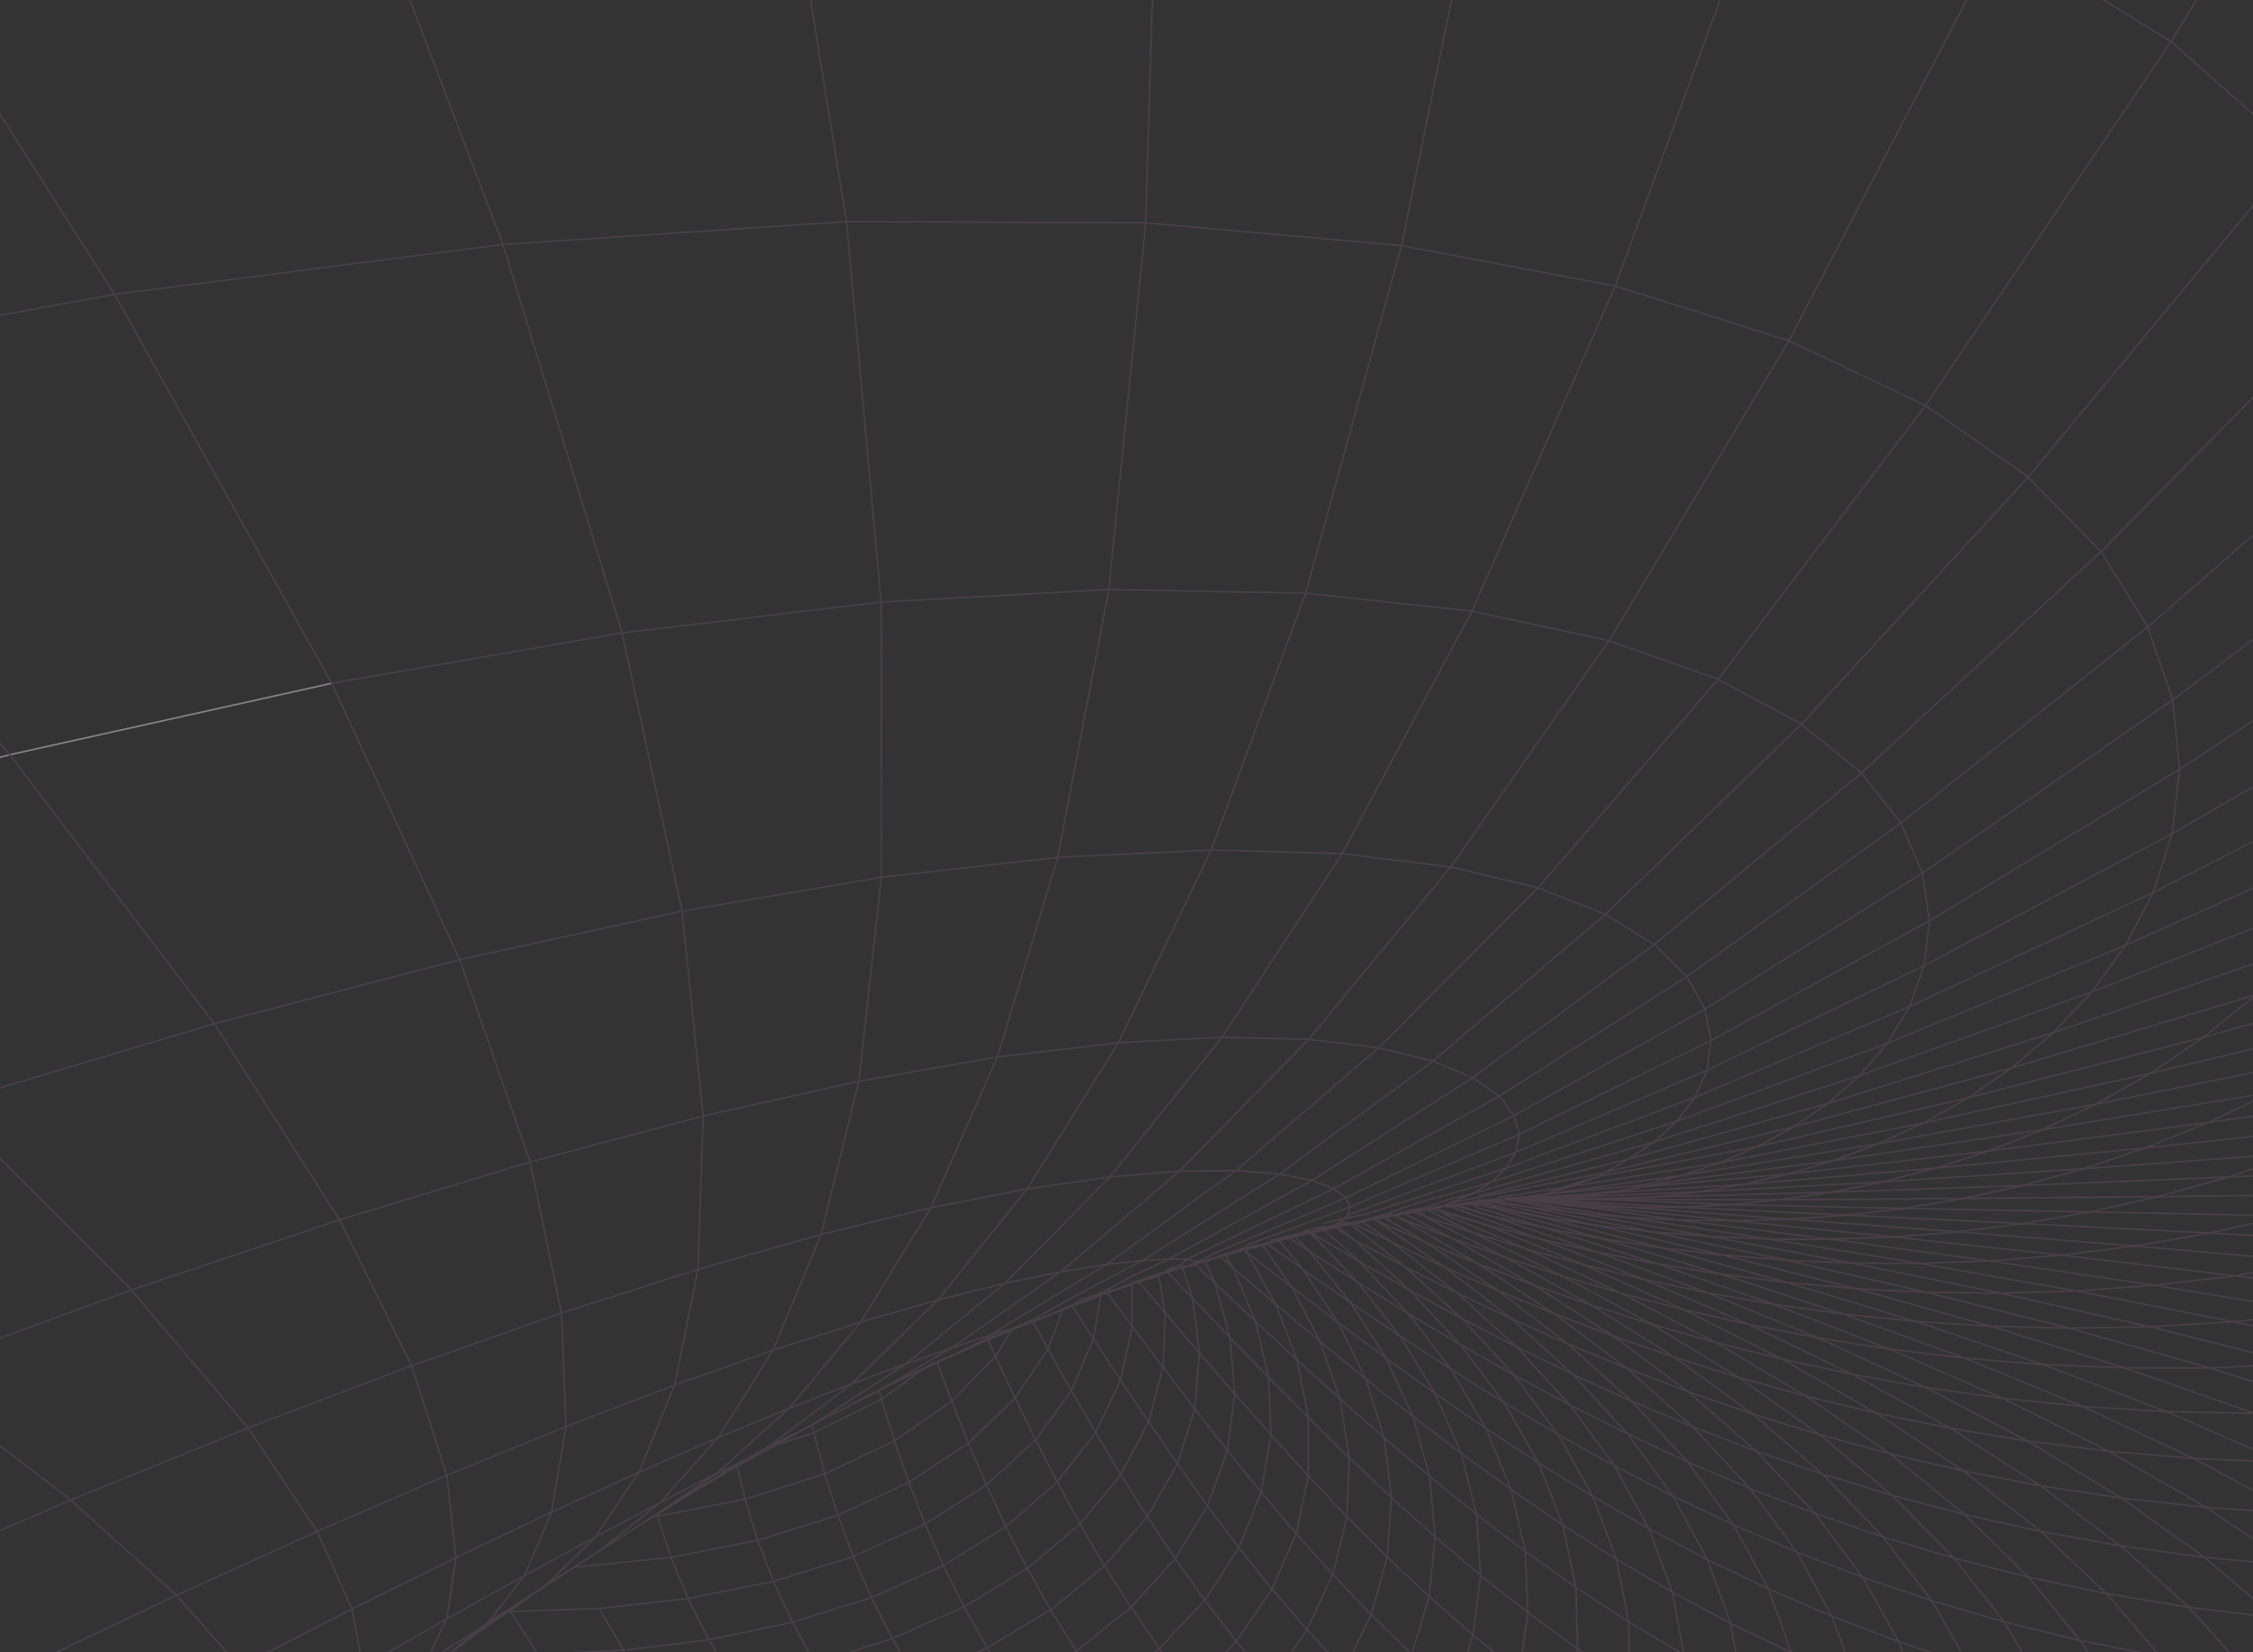<svg width="1440" height="1056" viewBox="0 0 1440 1056" fill="none" xmlns="http://www.w3.org/2000/svg">
<rect x="0" y="0" width="1440" height="1056" fill="#333333" stroke="none"/>
<g clip-path="url(#clip0_831_11)">
<g opacity="0.4">
<g style="mix-blend-mode:overlay">
<path d="M212.051 436.69L6.263 482.343L-219.866 542.209L-232 532.475" stroke="#fff" stroke-linecap="round" stroke-linejoin="round"/>
</g>
<g style="mix-blend-mode:overlay">
<path d="M1731.86 76.376L1557.51 239.902L1372.71 400.63L1214.93 526.058L1078.06 624.202L958.216 700.558L941.22 688.765L915.893 678.091L881.173 669.676L836.453 664.239L756.807 745.453L753.791 748.531L709.43 752.169L656.489 759.804L599.581 830.704L588.108 841.877L545.648 883.194L544.436 884.353L517.346 904.881L492.211 923.93L491.564 924.41L470.781 935.783L451.017 948.136L441.363 953.773L419.768 967.665L416.972 969.424L416.27 969.884L413.997 971.383" stroke="#6B5069" stroke-linecap="round" stroke-linejoin="round"/>
</g>
<g style="mix-blend-mode:overlay">
<path d="M1677.43 0L1523.16 169.603L1342.85 352.578L1189.7 494.017L1057.35 603.634L941.22 688.765L838.533 754.407L817.874 750.37L789.847 748.111L753.791 748.531L688.331 804.039L683.758 807.937L679.943 811.155L678.043 812.774L652.398 830.684L608.96 861.046L608.381 861.446L597.735 867.463L572.849 882.494L561.707 888.451L553.181 892.728L544.45 897.665" stroke="#6B5069" stroke-linecap="round" stroke-linejoin="round"/>
</g>
<g style="mix-blend-mode:overlay">
<path d="M1731.86 179.317L1574.48 307.124L1388.7 447.284L1228.75 557.96L1089.73 644.87L967.705 712.931L860.266 765.501L852.333 759.724L838.533 754.407L779.656 786.789L747.056 804.719L741.134 807.457L724.525 815.173L723.368 815.712L706.551 824.807L703.577 827.805L685.383 834.881L681.224 836.38" stroke="#6B5069" stroke-linecap="round" stroke-linejoin="round"/>
</g>
<g style="mix-blend-mode:overlay">
<path d="M1731.86 326.593L1569.8 427.615L1388.3 532.815L1229.82 617.166L1096.57 681.309L1091.08 683.948L973.572 734.379L968.889 736.398L895.386 764.002L864.797 775.475L861.492 776.715" stroke="#6B5069" stroke-linecap="round" stroke-linejoin="round"/>
</g>
<g style="mix-blend-mode:overlay">
<path d="M-46.389 0L73.225 188.152L212.051 436.69L397.635 404.468L563.153 384.799L708.7 376.764L834.47 379.143L940.793 390.596L1028.37 409.445L1143.4 217.735L1257.02 0" stroke="#6B5069" stroke-linecap="round" stroke-linejoin="round"/>
</g>
<g style="mix-blend-mode:overlay">
<path d="M1731.86 260.471L1577.66 369.848L1393.04 491.698L1233.22 588.483L1093.53 665.079L970.996 724.964L894.064 758.005L862.938 771.378L832.611 782.571L818.756 787.688L806.264 792.306L796.761 795.804" stroke="#6B5069" stroke-linecap="round" stroke-linejoin="round"/>
</g>
<g style="mix-blend-mode:overlay">
<path d="M212.052 436.69L293.832 613.288L338.799 742.634L358.88 839.139L361.744 911.737L352.558 966.366L335.053 1007.08L322.217 1023.67L317.108 1030.29L311.984 1036.91L289.425 1054.96L287.538 1056.51L287.414 1056.69L285.5 1058.09L267.183 1071.95L260.613 1075.78L253.507 1081.82L252.942 1082.42L251.854 1083.54" stroke="#6B5069" stroke-linecap="round" stroke-linejoin="round"/>
</g>
<g style="mix-blend-mode:overlay">
<path d="M1099.33 0L1032.37 182.815L940.793 390.596L857.801 545.587L781.088 662.9L711.964 749.011L709.43 752.169L644.176 818.151L642.179 820.17L580.933 870.101L579.969 870.881L579.101 871.58L560.123 883.953L524.81 906.96L519.99 910.078L518.406 910.978L495.778 923.55L484.305 929.907L471.084 937.043L462.173 942.22L419.919 967.805L419.823 967.845L417.165 969.404L416.27 969.884L413.997 971.383" stroke="#6B5069" stroke-linecap="round" stroke-linejoin="round"/>
</g>
<g style="mix-blend-mode:overlay">
<path d="M217.023 779.593L83.995 824.407L-60.588 877.477L-216.878 939.301L-232 932.206" stroke="#6B5069" stroke-linecap="round" stroke-linejoin="round"/>
</g>
<g style="mix-blend-mode:overlay">
<path d="M262.032 0L321.46 156.27L397.635 404.468L435.923 582.286L449.42 713.231L446.101 811.255L431.213 885.153L361.744 911.737L285.569 942.879L202.645 978.739L112.752 1019.56L45.239 958.69L-60.588 877.477L-194.525 786.509L-221.781 768L-232 761.703" stroke="#6B5069" stroke-linecap="round" stroke-linejoin="round"/>
</g>
<g style="mix-blend-mode:overlay">
<path d="M1731.86 646.749L1611.17 669.596L1460.25 696.541L1451.77 698.06L1313.04 720.787L1305.38 722.026L1179.64 740.635L1171.41 741.855L1072.72 754.507L1050.93 758.345L1037.64 760.724L1027.08 761.763L1003.82 764.542L981.133 766.68L972.553 766.501L971.726 766.481L971.547 766.501L968.958 766.72" stroke="#6B5069" stroke-linecap="round" stroke-linejoin="round"/>
</g>
<g style="mix-blend-mode:overlay">
<path d="M1731.86 538.831L1615.89 579.208L1450.2 633.057L1442.15 635.675L1408.4 662.92L1374.41 685.987L1339.59 705.715L1305.38 722.026L1270.77 735.678L1237.16 746.572L1203.32 755.367L1170.66 761.923L1137.82 766.78L1106.19 769.859L1004.06 765.841L982.455 764.402L962.788 765.881L959.744 766.66L956.287 767.62L955.048 767.9" stroke="#6B5069" stroke-linecap="round" stroke-linejoin="round"/>
</g>
<g style="mix-blend-mode:overlay">
<path d="M158.601 912.597L45.239 958.69L-77.266 1011.5L-208.972 1071.47L-232 1082.5" stroke="#6B5069" stroke-linecap="round" stroke-linejoin="round"/>
</g>
<g style="mix-blend-mode:overlay">
<path d="M1731.86 715.99L1615.73 725.364L1469.38 736.898L1331.79 746.912L1203.32 755.367L1096.12 761.164L1086.35 761.683L1010.45 764.862L984.81 765.941" stroke="#6B5069" stroke-linecap="round" stroke-linejoin="round"/>
</g>
<g style="mix-blend-mode:overlay">
<path d="M958.216 700.558L852.333 759.724L823.907 773.416L785.936 791.686L779.077 794.984L758.598 804.838L755.182 807.797L746.078 812.694L740.487 814.613L728.463 818.73L727.761 818.99L723.684 820.429L723.423 820.789L712.322 824.427L706.551 824.807L703.852 826.126L697.062 829.924" stroke="#6B5069" stroke-linecap="round" stroke-linejoin="round"/>
</g>
<g style="mix-blend-mode:overlay">
<path d="M927.751 0L895.771 156.97L834.47 379.143L774.174 543.209" stroke="#6B5069" stroke-linecap="round" stroke-linejoin="round"/>
</g>
<g style="mix-blend-mode:overlay">
<path d="M518.048 0L541.048 141.599L563.153 384.799L563.332 560.698L548.967 691.004L524.796 788.928L494.056 862.925L459.06 918.753L422.233 959.81L421.668 960.449L418.032 962.388L402.098 970.863L396.74 973.702L380.42 982.377L367.694 994.85L360.849 1001.53L359.94 1002.41L349.266 1012.86L325.674 1029.05L325.192 1029.93L325.096 1030.01L308.886 1040.92L289.618 1054.98L289.508 1055.06L287.648 1056.51L287.414 1056.69L285.5 1058.09" stroke="#6B5069" stroke-linecap="round" stroke-linejoin="round"/>
</g>
<g style="mix-blend-mode:overlay">
<path d="M1542 0L1467.87 97.704L1296.33 304.885L1286.18 315.939L1151.4 462.815L1026.04 584.385L915.893 678.091L817.874 750.37L770.896 779.933L731.81 804.539L730.171 805.558L720.682 810.595L702.971 819.99L682.684 830.724L681.307 831.463L659.271 843.956L651.338 847.334L646.724 849.953L641.628 852.171L631.078 855.39L598.149 871.141L588.343 875.818L564.53 887.211L561.61 888.73L544.45 897.665" stroke="#6B5069" stroke-linecap="round" stroke-linejoin="round"/>
</g>
<g style="mix-blend-mode:overlay">
<path d="M736.507 0L732.292 142.458L708.7 376.764L676.073 547.906L637.441 675.573L594.953 771.877L550.179 844.876L505.474 898.725L504.427 899.984L468.412 932.445L459.226 940.721L458.716 941.18L421.668 960.449L418.28 963.148L409.507 970.144L407.731 971.563L383.284 991.052L370.104 999.647L369.966 999.727L367.281 1001.39L366.62 1001.73L349.266 1012.86L342.848 1017.42L325.963 1029.39L325.674 1029.05L323.595 1029.89L323.113 1029.97L322.548 1030.09L321.873 1030.53L311.984 1036.91" stroke="#6B5069" stroke-linecap="round" stroke-linejoin="round"/>
</g>
<g style="mix-blend-mode:overlay">
<path d="M774.174 543.208L676.073 547.906L563.332 560.698L435.923 582.286L293.832 613.288L136.992 654.245L-34.82 705.615L-221.781 768L-232 771.738" stroke="#6B5069" stroke-linecap="round" stroke-linejoin="round"/>
</g>
<g style="mix-blend-mode:overlay">
<path d="M1731.86 761.483L1648.15 761.903L1511.68 763.182L1379.5 764.742L1254.7 765.981L1137.82 766.78L1031.42 766.62L986.973 766.94L976.616 766.54" stroke="#6B5069" stroke-linecap="round" stroke-linejoin="round"/>
</g>
<g style="mix-blend-mode:overlay">
<path d="M1731.86 861.526L1650.28 847.134L1540.07 830.284L1428.21 815.372L1317.65 802.18L1210.1 790.567L1108.39 780.173L1024.5 771.857L1013.42 770.758L983.158 768.08L968.958 766.78L968.393 766.76" stroke="#6B5069" stroke-linecap="round" stroke-linejoin="round"/>
</g>
<g style="mix-blend-mode:overlay">
<path d="M1731.86 506.13L1655.57 536.512L1482.96 600.976L1474.15 604.274L1319.78 657.443L1312.46 659.962L1186.25 699.579L1168.14 705.256L1056.87 736.378L1046.74 739.216L1040.49 740.955L946.013 764.122" stroke="#6B5069" stroke-linecap="round" stroke-linejoin="round"/>
</g>
<g style="mix-blend-mode:overlay">
<path d="M217.023 779.593L263.092 872.84L285.569 942.879L291.436 995.489" stroke="#6B5069" stroke-linecap="round" stroke-linejoin="round"/>
</g>
<g style="mix-blend-mode:overlay">
<path d="M1731.86 622.163L1659.72 638.794L1501.18 673.114L1493.1 674.873L1347.76 704.076L1339.59 705.715L1208.2 729.582L1200.67 730.941L1095.17 747.971L1083.59 749.83L1075.07 751.209L987.331 763.242L975.858 765.581L975.128 766.421L974.453 766.481L972.732 766.58" stroke="#6B5069" stroke-linecap="round" stroke-linejoin="round"/>
</g>
<g style="mix-blend-mode:overlay">
<path d="M1731.86 809.116L1659.66 803.319L1535.19 795.044L1412.42 788.028L1293.09 782.012L1180.19 776.575L1074.47 771.518L1008.98 768.02L995.635 767.3L983.929 765.601L972.635 765.741" stroke="#6B5069" stroke-linecap="round" stroke-linejoin="round"/>
</g>
<g style="mix-blend-mode:overlay">
<path d="M291.436 995.489L224.984 1028.37L153.105 1065.17L112.752 1019.56L15.78 1065.61L-77.266 1011.5L-216.878 939.301L-232 945.698" stroke="#6B5069" stroke-linecap="round" stroke-linejoin="round"/>
</g>
<g style="mix-blend-mode:overlay">
<path d="M158.601 912.597L202.645 978.739L224.984 1028.37L231.829 1065.25" stroke="#6B5069" stroke-linecap="round" stroke-linejoin="round"/>
</g>
<g style="mix-blend-mode:overlay">
<path d="M1731.86 693.322L1669.47 700.738L1515.96 718.188L1370.99 733.699L1245.1 745.812L1237.16 746.572L1114.12 757.006L1028.32 762.283L972.814 766.001L972.084 766.061" stroke="#6B5069" stroke-linecap="round" stroke-linejoin="round"/>
</g>
<g style="mix-blend-mode:overlay">
<path d="M1344.59 0L1387.56 26.625L1467.87 97.704L1523.16 169.603L1557.51 239.902L1574.48 307.124L1577.66 369.848L1569.8 427.615L1553.72 479.805L1384.45 566.215L1376.13 570.473L1227.11 640.173L1220.48 643.271L1099.08 694.622L1083.32 701.278L986.628 737.597L962.761 746.572L916.637 761.703L901.583 766.64L874.204 775.635L861.037 778.414L846.108 781.692" stroke="#6B5069" stroke-linecap="round" stroke-linejoin="round"/>
</g>
<g style="mix-blend-mode:overlay">
<path d="M665.565 842.537L662.824 843.616L659.326 844.076L651.338 847.334L647.357 848.913L642.578 851.352" stroke="#6B5069" stroke-linecap="round" stroke-linejoin="round"/>
</g>
<g style="mix-blend-mode:overlay">
<path d="M1731.86 890.909L1688.31 880.115L1622.64 890.629L1526.99 866.623L1468.64 871.76L1374.16 847.954L1322.46 848.833L1238.37 827.645L1231.46 825.906L1161.36 809.876L1141.86 805.418L1076.55 791.666L1063.59 788.928L1055.37 787.189L1019.56 782.991L968.793 771.697L954.056 768.1L953.134 767.86L951.784 768.1L948.396 768.479" stroke="#6B5069" stroke-linecap="round" stroke-linejoin="round"/>
</g>
<g style="mix-blend-mode:overlay">
<path d="M1731.86 871.061L1688.31 880.115L1587.6 858.508L1526.99 866.623L1427.75 844.736L1326.96 825.047L1227.34 807.477L1138.76 793.185L1130.69 791.886L1062.34 781.452L1039.58 777.974L984.604 769.859L968.311 767.18L965.653 767.06" stroke="#6B5069" stroke-linecap="round" stroke-linejoin="round"/>
</g>
<g style="mix-blend-mode:overlay">
<path d="M1731.86 469.991L1692.85 487.68L1513.15 564.197L1504.43 567.914L1358.32 625.541L1336.86 634.017L1195.1 685.007L1188.59 687.346L1072.82 724.784L1057.06 729.882L965.281 755.967L941.303 762.783L927.42 768.679" stroke="#6B5069" stroke-linecap="round" stroke-linejoin="round"/>
</g>
<g style="mix-blend-mode:overlay">
<path d="M863.516 782.531L897.741 809.456L899.903 811.395L934.444 842.777L967.732 878.776L995.897 916.814L1018 956.332L1033.11 996.489L1041 1036.61L1041.62 1075.76L1035.47 1113.34L1023.15 1148.7L1005.63 1181.4L983.915 1211.07L959.07 1237.57L932.144 1260.82L904.104 1280.97L865.128 1262.58L828.851 1242.93L795.301 1222.1L764.423 1200.23L728.147 1218.66L697.999 1196.13L670.523 1172.75L629.564 1188.14L602.611 1164.11L578.33 1139.47L532.716 1151.24L487.721 1159.64L444.338 1165.11L403.31 1168.17L365.16 1169.31L330.137 1168.97L291.877 1139.81L256.137 1109.78L238.646 1093.53" stroke="#6B5069" stroke-linecap="round" stroke-linejoin="round"/>
</g>
<g style="mix-blend-mode:overlay">
<path d="M837.899 788.128L867.675 819.43L894.89 853.97L917.325 890.609L933.921 928.827L943.713 967.805L946.302 1006.8L941.523 1044.98L929.748 1081.56L911.582 1115.86L887.935 1147.36L859.908 1175.69L828.631 1200.61L795.301 1222.1L761.008 1240.25L726.728 1255.26L693.275 1267.43L655.786 1246.01L621.341 1255.54L583.949 1232.87L549.16 1209.27L511.41 1215.78L476.538 1190.84L444.338 1165.11L414.892 1138.77L388.298 1111.92L364.623 1084.74L343.936 1057.37L290.899 1056.73L287.717 1056.51" stroke="#6B5069" stroke-linecap="round" stroke-linejoin="round"/>
</g>
<g style="mix-blend-mode:overlay">
<path d="M916.416 772.977L949.511 782.711L984.273 791.826L990.581 794.285L1050.75 817.691L1056.23 820.05L1117.88 846.535L1161.84 855.03L1166.85 857.328L1230.73 886.732L1279.84 893.668L1347.84 927.528L1402.09 932.105L1406.59 934.544L1466.89 967.145L1526.43 968.545L1586.34 1003.72L1651.56 1001.11L1705.48 1035.47L1731.86 1032.73" stroke="#6B5069" stroke-linecap="round" stroke-linejoin="round"/>
</g>
<g style="mix-blend-mode:overlay">
<path d="M838.216 788.048L868.46 805.998L899.958 839.419L927.462 875.238L949.828 913.016L965.818 951.994L974.853 991.511L1007.2 1014.48L1041 1036.61L1076.34 1057.65L1113.47 1077.56L1152.52 1096.15L1193.7 1113.36L1237.12 1128.95L1283.01 1142.88L1331.46 1154.98L1382.71 1165.11L1436.85 1173.09L1494.06 1178.8L1554.49 1182.02L1618.34 1182.56L1685.77 1180.22L1731.86 1176.71" stroke="#6B5069" stroke-linecap="round" stroke-linejoin="round"/>
</g>
<g style="mix-blend-mode:overlay">
<path d="M897.851 775.775L928.247 791.526L962.278 803.679L966.617 806.098L1017.11 834.082L1055.77 846.375L1096.53 858.008L1100.5 860.367L1154.32 892.308L1199.44 903.222L1203.08 905.641L1254.96 940.101L1304.28 949.616L1355.37 987.974L1408.96 995.309L1454.19 1033.97L1512.27 1038.38L1550.91 1076.14L1613.87 1077L1645.78 1112.92L1713.95 1109.66L1731.86 1133.27" stroke="#6B5069" stroke-linecap="round" stroke-linejoin="round"/>
</g>
<g style="mix-blend-mode:overlay">
<path d="M-232 245.199L-203.863 238.723L6.263 482.343L136.992 654.245L217.023 779.593L338.799 742.634L449.42 713.231L548.967 691.004L637.441 675.573L714.815 666.378L774.174 543.209L857.801 545.587L927.228 554.102L1028.37 409.445L1098.12 434.151L1151.4 462.815L1189.7 494.017L1214.93 526.058L1228.75 557.96L1233.22 588.483L1229.82 617.166L1220.48 643.271L1206.17 666.798L1188.59 687.346L1168.14 705.256L1146.32 720.247L1122.95 732.92L1021.89 751.849L1003.53 758.285L983.764 764.382L981.505 766.041L980.086 765.941L975.514 765.501L968.187 766.121L965.405 766.58H963.849L959.827 767.02L956.494 766.421L950.93 766.88H946.702L937.13 768.899L932.489 770.498L928.839 771.378L927.599 770.498L925.534 770.618L922.214 770.578L914.378 772.117L911.968 773.117L909.447 773.557L907.574 773.397L902.341 773.996L897.383 775.535L892.163 776.875L891.929 776.935L891.13 776.655L884.671 777.954L878.721 779.493H878.666L878.473 779.413L877.702 778.933L870.43 780.632L868.13 781.532L865.417 782.132L863.516 782.531L854.853 783.931L851.631 784.75L846.755 786.169L846.411 785.989L837.734 787.948L835.723 786.809L822.777 790.347L817.42 792.506L809.28 794.824L806.705 795.544L794.874 798.622L793.8 799.202L783.333 802.22L779.793 803.08L770.18 806.178L768.169 806.598L765.181 806.498L763.046 807.217L756.256 810.096L755.334 808.297L745.349 811.915L740.611 815.293L735.295 817.032L731.851 817.951L728.216 819.53L723.423 820.29L712.322 824.427L707.998 826.726L703.797 826.526L693.234 829.684L687.972 832.143L685.039 834.362L680.783 836.66L679.378 836.62L669.256 840.818L665.565 842.537L662.824 843.616L660.193 844.796L646.765 849.873L639.728 852.891L631.547 856.389L620.666 861.066L599.002 870.821L596.62 871.34L589.802 874.759L572.849 882.494L561.707 888.451V888.99L544.45 897.665L532.495 903.742L520.114 910.018L519.067 910.558L518.861 910.658L491.123 924.75L489.222 925.809L470.822 935.983L458.716 941.18L431.722 959.41L419.713 967.525L417.082 969.424L416.559 969.824L413.997 971.383L383.284 991.052L370.063 999.527L369.925 999.607L367.281 1001.39L366.95 1001.69L348.702 1013.4L325.234 1028.37L323.113 1029.97L316.571 1034.55L310.938 1038.26L287.91 1052.58L282.387 1056.17L281.699 1056.61L271.438 1063.29L257.569 1072.41L244.444 1081.02L235.809 1086.68L227.587 1092.09L219.599 1106.67L215.646 1110.96L206.116 1118.18L194.037 1127.33L192.178 1129.43L185.636 1135.53L183.997 1136.87L177.207 1141.25L169.357 1147.02L163.738 1151.92L157.485 1156.98L150.571 1160.37L145.104 1164.55L139.705 1168.65L135.229 1172.07L129.389 1176.55L124.28 1180.44L119.129 1184.38L113.592 1188.62L103.58 1196.27L90.881 1205.99L82.59 1212.38L72.371 1220.26L61.326 1228.78L43.725 1242.35L29.704 1253.26L14.169 1265.33L-6.366 1281.31L-29.132 1299.24L-59.321 1323.02L-61.428 1324.72L-115.223 1367.68L-173.949 1415.41L-232 1463.42" stroke="#6B5069" stroke-linecap="round" stroke-linejoin="round"/>
</g>
<g style="mix-blend-mode:overlay">
<path d="M588.012 876.417L563.359 894.347L520.183 915.615L495.778 923.55" stroke="#6B5069" stroke-linecap="round" stroke-linejoin="round"/>
</g>
<g style="mix-blend-mode:overlay">
<path d="M865.417 782.132L890.496 794.504L923.261 809.836L957.72 824.967L960.598 827.166L1002.05 858.868L1039.84 874.519L1079.07 889.47L1120.19 903.702L1163.03 916.954L1207.99 929.167L1255.71 967.945L1296.54 1008L1329.62 1048.48L1354.83 1088.64L1372.34 1127.71L1382.71 1165.11L1386.68 1200.29L1385.16 1232.91L1379.12 1262.74L1369.47 1289.7L1357.11 1313.81L1342.76 1335.15L1327.08 1353.92L1310.57 1370.33L1293.64 1384.65L1276.57 1397.16L1259.53 1408.09L1242.66 1417.71L1226.01 1426.28L1209.59 1433.98L1193.41 1440.97L1177.43 1447.45L1161.63 1453.51L1146 1459.22L1130.5 1464.66L1115.08 1469.9L1099.76 1474.95L1084.5 1479.85L1069.3 1484.63L1054.14 1489.27L1039.03 1493.78L1023.97 1498.18L1008.94 1502.46L993.941 1506.66L978.971 1510.71L964.028 1514.69L949.126 1518.55L934.238 1522.33L919.377 1525.99L904.544 1529.54L889.725 1533L874.934 1536.36L860.156 1539.64L845.405 1542.8L830.669 1545.87L769.01 1530.46L754.314 1533.04L739.633 1535.52L678.704 1517.73L664.022 1519.71L649.341 1521.59L589.004 1501.4L574.281 1502.78L559.572 1504.08L544.835 1505.3L530.099 1506.42L470.065 1482.87L455.246 1483.49L440.413 1484.01L425.552 1484.45L410.692 1484.79L395.79 1485.07L380.874 1485.25L365.931 1485.33L307.467 1457.82L305.608 1456.94L290.513 1456.5L275.391 1455.99L260.241 1455.37L245.05 1454.67L229.832 1453.87L214.572 1452.99L199.271 1452.01L183.942 1450.95L168.558 1449.81L153.133 1448.57L137.666 1447.23L122.159 1445.81L106.596 1444.29L90.992 1442.69L75.319 1440.99L59.618 1439.21L43.848 1437.34L28.038 1435.36L12.158 1433.3L-3.777 1431.12L-19.767 1428.88L-35.825 1426.52L-51.939 1424.06L-68.122 1421.52L-84.373 1418.87L-95.859 1411.29" stroke="#6B5069" stroke-linecap="round" stroke-linejoin="round"/>
</g>
<g style="mix-blend-mode:overlay">
<path d="M1731.86 583.625L1709.39 602.595L1659.72 638.794L1611.17 669.596L1562.87 696.021L1515.96 718.188L1469.38 736.898L1424.28 752.209L1379.5 764.742L1336.12 774.536L1293.09 782.012L1251.38 787.269L1210.1 790.567L1170.1 792.026L1130.69 791.886L1092.62 790.207L1055.37 787.189L998.404 775.795L980.224 772.157L974.329 770.998L955.392 767.64L953.602 767.44L950.792 767.7L946.743 768.339L944.25 768.14L939.967 768.619L935.904 769.279L930.712 769.939" stroke="#6B5069" stroke-linecap="round" stroke-linejoin="round"/>
</g>
<g style="mix-blend-mode:overlay">
<path d="M807.187 795.984L825.587 822.608L843.822 857.488L856.423 894.047L862.359 931.626L860.927 969.324L851.851 1006.3L835.338 1041.64L811.911 1074.62L782.534 1104.55L748.296 1130.99" stroke="#6B5069" stroke-linecap="round" stroke-linejoin="round"/>
</g>
<g style="mix-blend-mode:overlay">
<path d="M1731.86 728.842L1707.26 739.616L1648.15 761.903L1591.05 780.213L1535.19 795.044L1481.13 806.638L1428.21 815.373L1376.99 821.409L1326.96 825.047L1278.56 826.466L1231.46 825.907L1186.09 823.588L1120.43 806.997L1108.34 803.939L1100.99 802.08L1040.63 787.928L1028.19 785.01L1019.56 782.991L984.838 777.694L947.638 768.559" stroke="#6B5069" stroke-linecap="round" stroke-linejoin="round"/>
</g>
<g style="mix-blend-mode:overlay">
<path d="M810.286 795.184L832.652 811.195L863.241 832.563L894.89 853.97L927.462 875.238L961.177 896.266L995.897 916.814L1031.93 936.843L1069.18 956.072L1108 974.521L1148.36 991.891L1190.58 1008.16L1234.7 1023.07L1281.03 1036.61L1305.32 1077.2L1322 1116.9L1331.46 1154.98L1334.51 1190.96L1331.99 1224.38L1324.87 1255.02L1314.11 1282.74L1300.57 1307.55L1285.1 1329.5L1268.34 1348.79L1250.85 1365.6L1233.03 1380.19L1215.2 1392.84L1197.54 1403.84L1180.17 1413.39L1163.15 1421.8L1146.49 1429.26L1130.14 1435.98L1114.09 1442.11L1098.28 1447.77L1082.68 1453.07L1067.24 1458.06L1051.91 1462.86L1036.68 1467.46L1021.54 1471.9L1006.45 1476.19L991.407 1480.37L976.409 1484.43L961.452 1488.37L946.523 1492.2L931.607 1495.94L916.733 1499.58L901.886 1503.1L887.04 1506.54L872.234 1509.85L857.443 1513.09L842.665 1516.23L827.914 1519.27L813.164 1522.21L798.428 1525.05L783.719 1527.8L769.01 1530.46L708.08 1513.51L693.385 1515.67L678.704 1517.73L618.408 1498.38L603.699 1499.94L589.004 1501.4L529.176 1479.57L514.426 1480.51L499.648 1481.39L484.856 1482.17L470.065 1482.87L410.43 1457.58L395.528 1457.76L380.613 1457.84H365.656L350.685 1457.74L335.687 1457.56L320.661 1457.3L305.608 1456.94L246.662 1427.22L245.532 1426.64L230.3 1425.72L215.04 1424.72L199.739 1423.64L184.396 1422.46L169.013 1421.19L153.574 1419.83L138.107 1418.37L122.586 1416.81L107.023 1415.17L91.419 1413.43L75.746 1411.61L60.031 1409.67L44.262 1407.65L28.437 1405.53L12.544 1403.32L-3.391 1401.02L-19.395 1398.6L-35.453 1396.1L-51.581 1393.5L-67.763 1390.78L-74.65 1386.19" stroke="#6B5069" stroke-linecap="round" stroke-linejoin="round"/>
</g>
<g style="mix-blend-mode:overlay">
<path d="M1731.86 738.596L1707.26 739.616L1562.85 746.112L1424.28 752.209L1292.61 757.686L1170.66 761.923L1058.3 764.941L983.323 767.36L969.564 766.8L968.972 766.84" stroke="#6B5069" stroke-linecap="round" stroke-linejoin="round"/>
</g>
<g style="mix-blend-mode:overlay">
<path d="M1403.82 0L1387.56 26.625L1268.69 202.824L1230.69 259.151L1098.12 434.151L983.061 567.415L881.172 669.676L789.847 748.111L712.487 804.319L709.32 806.637L707.254 808.117L679.089 825.187L651.765 841.737L632.414 853.451L631.161 855.549L620.666 861.066L600.022 869.741L598.823 870.341" stroke="#6B5069" stroke-linecap="round" stroke-linejoin="round"/>
</g>
<g style="mix-blend-mode:overlay">
<path d="M1731.86 596.478L1709.39 602.595L1542.99 645.53L1534.07 647.829L1382.09 684.168L1374.41 685.987L1237.09 716.029L1229.27 717.748L1118.66 739.276L1099.44 743.034L1075.07 751.209L1051.33 757.246L983.584 763.662L963.38 766.401L960.736 766.84L959.001 766.461" stroke="#6B5069" stroke-linecap="round" stroke-linejoin="round"/>
</g>
<g style="mix-blend-mode:overlay">
<path d="M707.998 826.726L723.712 847.794L743.379 873.879L763.625 900.344L784.476 926.929L806.057 953.593L828.465 980.078L851.851 1006.3L876.421 1032.05L902.299 1057.19L929.748 1081.56L958.904 1105.03L989.989 1127.45L1023.15 1148.7L1058.56 1168.69L1096.35 1187.24L1136.65 1204.29L1179.55 1219.7L1225.17 1233.39L1273.58 1245.19L1324.87 1255.02L1379.12 1262.74L1436.42 1268.23L1496.87 1271.33L1560.58 1271.95L1627.64 1269.85L1698.2 1264.93L1731.86 1261.32" stroke="#6B5069" stroke-linecap="round" stroke-linejoin="round"/>
</g>
<g style="mix-blend-mode:overlay">
<path d="M932.571 770.538L953.313 777.214L987.868 784.85L995.415 787.269L1059.61 807.817L1100.1 814.353L1106.63 816.472L1178 839.779L1224.34 844.536L1230.46 846.595L1305.85 872.08L1358.07 874.239L1363.97 876.318L1440.57 903.262L1498.85 901.903L1580.04 931.606L1644.8 925.749L1722.77 955.272L1731.86 953.853" stroke="#6B5069" stroke-linecap="round" stroke-linejoin="round"/>
</g>
<g style="mix-blend-mode:overlay">
<path d="M1731.86 923.031L1712.42 916.534L1644.8 925.749L1559.49 897.785L1498.85 901.903L1412.25 874.219L1358.07 874.239L1272.42 847.614L1224.34 844.536L1148.79 821.649L1142.16 819.65L1080.91 802.72L1069.21 799.482L1061.78 797.443L1006.49 783.251L984.838 777.694L951.729 771.498L943.038 769.159" stroke="#6B5069" stroke-linecap="round" stroke-linejoin="round"/>
</g>
<g style="mix-blend-mode:overlay">
<path d="M685.48 835.041L698.88 855.689L716.22 882.054L734.096 908.739L752.579 935.544L771.792 962.428L791.886 989.133L812.999 1015.62L835.338 1041.64L859.068 1067.15L884.423 1091.93L911.582 1115.86L940.725 1138.85L972.029 1160.71L1005.63 1181.4L1041.68 1200.73L1080.27 1218.64L1121.49 1234.99L1165.42 1249.7" stroke="#6B5069" stroke-linecap="round" stroke-linejoin="round"/>
</g>
<g style="mix-blend-mode:overlay">
<path d="M679.089 837.4L679.048 837.54L669.82 862.226L648.817 893.468L618.986 922.251L580.878 947.477L535.511 968.385L484.292 984.416L428.816 995.349L370.71 1001.31L367.432 1001.39" stroke="#6B5069" stroke-linecap="round" stroke-linejoin="round"/>
</g>
<g style="mix-blend-mode:overlay">
<path d="M703.48 828.405L698.88 855.689L684.763 888.77L661.901 920.252L630.486 948.996L591.249 974.061L545.386 994.75L494.345 1010.66L439.724 1021.65L383.188 1027.95" stroke="#6B5069" stroke-linecap="round" stroke-linejoin="round"/>
</g>
<g style="mix-blend-mode:overlay">
<path d="M599.181 871.3L608.299 895.527L618.986 922.251L630.486 948.996L642.95 975.741L656.571 1002.39L671.501 1028.85L687.972 1055.06L706.124 1080.88L726.177 1106.25L748.296 1130.99" stroke="#6B5069" stroke-linecap="round" stroke-linejoin="round"/>
</g>
<g style="mix-blend-mode:overlay">
<path d="M746.863 813.534L762.165 829.724L786.142 854.83L810.836 880.335L836.219 905.96L836.192 943.239L828.465 980.078L812.999 1015.62L790.219 1048.92L760.911 1079.3L726.177 1106.25L687.311 1129.39L645.663 1148.64L602.611 1164.11L559.379 1176.05L517.07 1184.8L487.721 1159.63L461.154 1133.91L437.41 1107.74L416.504 1081.28L398.434 1054.64L383.188 1027.95L326.266 1029.97L325.192 1029.93" stroke="#6B5069" stroke-linecap="round" stroke-linejoin="round"/>
</g>
<g style="mix-blend-mode:overlay">
<path d="M723.436 821.389L723.712 847.794L716.22 882.054L700.244 915.555L675.687 947.097L642.95 975.74L602.955 1000.57L556.955 1021.03L506.479 1036.83" stroke="#6B5069" stroke-linecap="round" stroke-linejoin="round"/>
</g>
<g style="mix-blend-mode:overlay">
<path d="M1731.86 827.506L1715.37 832.143L1650.28 847.134L1587.6 858.508L1482.95 838.939L1376.99 821.409L1271.77 805.858L1170.1 792.026L1082.39 780.892L1073.38 779.753L1012.13 771.358L982.772 768.1L968.311 767.18L965.653 767.06" stroke="#6B5069" stroke-linecap="round" stroke-linejoin="round"/>
</g>
<g style="mix-blend-mode:overlay">
<path d="M740.666 815.612L744.674 839.039L766.572 864.704L789.117 890.769L812.283 916.974L836.192 943.239L860.927 969.324L886.613 995.109L913.428 1020.37L941.523 1044.98L971.107 1068.79L1002.36 1091.59L1035.47 1113.34L1070.57 1133.85L1107.88 1153.02L1147.52 1170.69L1189.63 1186.8L1234.34 1201.19L1281.74 1213.76L1331.99 1224.38L1385.16 1232.91L1441.38 1239.21L1500.77 1243.15L1563.45 1244.55L1629.54 1243.27L1699.2 1239.09L1731.86 1235.85" stroke="#6B5069" stroke-linecap="round" stroke-linejoin="round"/>
</g>
<g style="mix-blend-mode:overlay">
<path d="M1731.86 834.402L1715.37 832.143L1598.83 818.531L1481.13 806.637L1364.3 796.343L1251.38 787.269L1143.7 779.193L1043.91 771.738L1013.42 770.758L983.323 767.36L981.367 766.121H980.183L979.411 766.141L979.26 766.161L978.103 766.241L975.555 766.401" stroke="#6B5069" stroke-linecap="round" stroke-linejoin="round"/>
</g>
<g style="mix-blend-mode:overlay">
<path d="M660.193 844.796L669.82 862.226L684.763 888.77L700.244 915.555L716.371 942.44L733.256 969.364L751.078 996.149L770.001 1022.73L790.219 1048.92L811.911 1074.62L835.31 1099.67L860.596 1123.96L887.935 1147.36L917.518 1169.77L949.47 1191.04L983.915 1211.07L1020.95 1229.75L1060.64 1246.96L1103.03 1262.66" stroke="#6B5069" stroke-linecap="round" stroke-linejoin="round"/>
</g>
<g style="mix-blend-mode:overlay">
<path d="M471.139 937.243L476.193 958.171L484.292 984.416L494.346 1010.66L506.479 1036.83" stroke="#6B5069" stroke-linecap="round" stroke-linejoin="round"/>
</g>
<g style="mix-blend-mode:overlay">
<path d="M646.311 850.612L636.326 866.863L608.299 895.526L571.637 920.892L527.165 941.98L476.193 958.171L420.236 969.104L417.275 969.404" stroke="#6B5069" stroke-linecap="round" stroke-linejoin="round"/>
</g>
<g style="mix-blend-mode:overlay">
<path d="M756.05 810.555L762.165 829.724L766.572 864.704L763.625 900.344L752.579 935.544L733.256 969.364L705.987 1000.73L671.501 1028.85L631.01 1053.1L585.822 1073.1" stroke="#6B5069" stroke-linecap="round" stroke-linejoin="round"/>
</g>
<g style="mix-blend-mode:overlay">
<path d="M824.499 791.486L836.591 799.482L867.675 819.43L899.958 839.419L933.219 859.207L967.732 878.776L1003.32 897.865L1040.31 916.434L1078.6 934.244L1118.53 951.294L1160.04 967.285L1203.5 982.217L1248.88 995.809L1296.54 1008L1346.47 1018.54L1399 1027.27L1434.54 1066.69L1461.97 1105.53L1481.61 1143.08L1494.06 1178.8L1500.13 1212.24L1500.77 1243.15L1496.87 1271.33L1489.35 1296.8L1479.01 1319.56L1466.57 1339.79L1452.62 1357.68L1437.63 1373.45L1421.98 1387.38L1405.92 1399.74L1389.67 1410.75L1373.34 1420.65L1357.02 1429.66L1340.77 1437.96L1324.62 1445.67L1308.56 1452.95L1292.61 1459.86L1276.73 1466.48L1260.96 1472.88L1245.25 1479.07L1229.62 1485.11L1214.05 1490.97L1198.54 1496.7L1183.09 1502.3L1167.68 1507.76L1152.34 1513.11L1137.04 1518.33L1121.78 1523.43L1106.56 1528.4L1091.38 1533.28L1076.26 1538.04L1061.16 1542.68L1046.1 1547.21L1031.09 1551.63L1016.1 1555.95L1001.14 1560.17L986.215 1564.28L971.327 1568.28L956.466 1572.18L893.127 1559.77L878.349 1563.16L863.599 1566.46L801.237 1551.75L786.542 1554.53L771.847 1557.25L710.27 1540.2L695.602 1542.4L680.935 1544.51L666.281 1546.55L651.613 1548.49L590.601 1528.26L575.906 1529.72L561.197 1531.08L546.488 1532.36L531.765 1533.56L517.042 1534.68L502.292 1535.7L487.542 1536.64L426.571 1511.87L411.711 1512.31L396.837 1512.67L381.935 1512.93L367.005 1513.13L352.048 1513.23L337.078 1513.25L322.08 1513.19L307.054 1513.05L291.987 1512.81L276.892 1512.49L261.77 1512.09L246.62 1511.61L231.429 1511.03L216.197 1510.37L200.937 1509.63L185.622 1508.81L170.28 1507.9L154.896 1506.92L139.457 1505.82L123.99 1504.66L108.455 1503.4L92.892 1502.06L77.274 1500.64L61.601 1499.12L45.873 1497.5L30.104 1495.82L14.265 1494.04L-1.614 1492.16L-17.563 1490.21L-33.566 1488.15L-49.639 1486.01L-114.535 1445.91L-115.251 1445.45L-116.353 1444.79L-122.674 1443.71" stroke="#6B5069" stroke-linecap="round" stroke-linejoin="round"/>
</g>
<g style="mix-blend-mode:overlay">
<path d="M958.216 700.558L967.705 712.931L970.996 724.964L968.889 736.398L962.761 746.572L953.12 755.507L941.303 762.783L926.443 766.44L910.756 771.857L909.585 773.616" stroke="#6B5069" stroke-linecap="round" stroke-linejoin="round"/>
</g>
<g style="mix-blend-mode:overlay">
<path d="M1731.86 1002.07L1720.09 995.269L1651.56 1001.11L1588.83 967.225L1526.43 968.545L1463.57 936.903L1458.78 934.484L1402.09 932.105L1336.1 901.223L1331.1 898.885L1279.84 893.668L1212.98 864.524L1207.72 862.246L1161.84 855.03L1096.77 828.445L1091.16 826.166L1027.5 802.64L1021.11 800.261L960.832 779.773L953.313 777.214L929.831 770.458L925.919 770.758" stroke="#6B5069" stroke-linecap="round" stroke-linejoin="round"/>
</g>
<g style="mix-blend-mode:overlay">
<path d="M-232 545.887L-219.866 542.209L-34.82 705.615L83.995 824.407L158.601 912.597L263.092 872.84L358.88 839.139L446.101 811.255L524.796 788.928L594.953 771.877L656.489 759.804L658.665 756.326L714.815 666.378L781.088 662.9L836.453 664.239L927.228 554.102L983.061 567.415L1026.04 584.385L1057.35 603.634L1078.06 624.202L1089.73 644.87L1093.53 665.079L1091.08 683.948L1083.32 701.278L1071.82 716.529L1057.06 729.882L1040.49 740.955L1021.89 751.849L1003.18 757.286L983.64 764.742L976.216 766.52L974.646 766.341L972.553 766.501L972.043 766.341L968.862 766.58L968.256 766.82L967.595 766.381L965.543 766.221L964.165 766.541L959.827 767.02L956.466 766.92L951.247 767.6L947.239 768.459L943.038 769.159H942.102L941.289 769.139L937.405 769.719L931.869 770.298L927.544 769.679L923.867 769.999L920.713 771.757L915.493 772.697L912.725 772.377L908.704 773.217L904.035 774.496L903.016 774.596L897.176 775.435L890.772 776.895L884.547 777.554L877.867 779.013L869.851 780.233L860.472 782.232L854.881 783.971L851.41 784.61L848.959 785.09L846.259 785.829L839.263 787.788L838.065 787.948L837.927 787.968L837.707 787.908L829.801 789.407L827.212 789.747L823.314 790.687L817.42 792.506L812.503 794.105L810.065 795.024L806.939 795.884L795.935 798.902L795.425 799.062L793.593 798.282L783.058 801.74L778.802 803.179L770.098 805.998L768.555 806.737L766.861 807.237L763.955 808.077L755.816 809.816L746.395 813.014L740.39 813.993L727.417 818.571L723.423 820.789L707.584 826.166L703.646 827.406L697.062 829.924L684.942 834.202L679.984 836.48L679.131 837.3L675.357 838.759L665.565 842.537L660.042 844.516L647.192 849.133L632.414 853.451L630.486 854.09L608.381 861.446L596.964 865.404L579.101 871.58L544.436 884.353L504.427 899.984L459.06 918.753L408.433 940.821L380.42 982.377L365.628 990.432L339.86 1004.46L335.053 1007.08L295.623 1029.05L291.794 1031.19L285.528 1034.67L271.438 1063.29L260.613 1075.78L254.057 1081.88L253.314 1082.42L251.854 1083.54L238.646 1093.53L225.824 1103.25L221.747 1106.35L219.599 1106.67L215.646 1110.96L206.474 1118.46L194.533 1127.59L191.572 1129.33L184.727 1134.87L177.483 1141.95L176.174 1143.26L170.486 1147.82L166.313 1151.32" stroke="#6B5069" stroke-linecap="round" stroke-linejoin="round"/>
</g>
<g style="mix-blend-mode:overlay">
<path d="M770.222 806.278L776.543 820.09L786.143 854.83L789.117 890.769L784.476 926.929L771.792 962.428L751.078 996.149L722.831 1027.29L687.972 1055.06L647.702 1078.96L603.437 1098.71L556.652 1114.3L537.522 1088.74L520.83 1062.89L506.479 1036.83L453.111 1047.96L398.434 1054.64L343.937 1057.37L326.266 1029.97L325.964 1029.39" stroke="#6B5069" stroke-linecap="round" stroke-linejoin="round"/>
</g>
<g style="mix-blend-mode:overlay">
<path d="M827.997 790.567L836.591 799.482L863.241 832.563L885.841 867.982L902.988 905.201L913.703 943.559L917.256 982.217L913.428 1020.37L902.299 1057.19L884.423 1091.93L860.596 1123.96L831.853 1152.84" stroke="#6B5069" stroke-linecap="round" stroke-linejoin="round"/>
</g>
<g style="mix-blend-mode:overlay">
<path d="M1731.86 780.952L1722.26 784.37L1659.66 803.319L1598.83 818.531L1540.07 830.284L1482.95 838.939L1427.75 844.736L1374.16 847.954L1278.56 826.466L1191.3 808.776L1183.84 807.277L1113.44 794.105L1092.62 790.207L1030.16 779.213L1016.02 776.735L1006.31 775.016L974.329 770.998L957.444 767.7" stroke="#6B5069" stroke-linecap="round" stroke-linejoin="round"/>
</g>
<g style="mix-blend-mode:overlay">
<path d="M1731.86 784.79L1722.26 784.37L1591.05 780.213L1461.27 777.094L1336.12 774.536L1216.83 772.297L1106.19 769.859L1074.47 771.518L1043.91 771.738L988.363 767.44" stroke="#6B5069" stroke-linecap="round" stroke-linejoin="round"/>
</g>
<g style="mix-blend-mode:overlay">
<path d="M780.193 803.399L788.057 810.255L815.492 833.702L843.822 857.488L872.978 881.375L902.988 905.201L933.921 928.827L965.818 951.994L998.858 974.641L1033.11 996.489L1068.81 1017.52L1106.04 1037.45L1145.05 1056.25L1185.96 1073.7L1228.98 1089.76L1274.25 1104.17L1322 1116.9L1372.34 1127.71L1425.49 1136.51L1481.61 1143.08L1540.86 1147.24L1603.43 1148.78L1669.52 1147.48L1685.77 1180.22L1695.36 1210.83L1699.2 1239.09L1698.2 1264.93L1693.24 1288.36L1685.1 1309.49L1674.48 1328.48L1661.96 1345.53L1648.04 1360.9L1633.08 1374.79L1617.42 1387.46L1601.28 1399.12L1584.83 1409.91L1568.23 1420.05L1551.52 1429.62L1534.8 1438.78L1518.11 1447.55L1501.44 1456.05L1484.86 1464.3L1468.35 1472.32L1451.92 1480.13L1435.56 1487.79L1419.26 1495.26L1403.07 1502.58L1386.95 1509.75L1370.88 1516.77L1354.92 1523.63L1339 1530.34L1323.16 1536.92L1307.37 1543.38L1291.66 1549.67L1276.01 1555.85L1260.41 1561.88L1244.89 1567.8L1229.41 1573.6L1213.98 1579.25L1198.61 1584.81L1183.29 1590.23L1168.03 1595.53L1152.81 1600.72L1086.19 1592.65L1071.16 1597.28L1056.15 1601.82L990.966 1591.49L976.106 1595.51L961.273 1599.4L897.272 1586.81L882.522 1590.23L867.799 1593.55L853.104 1596.78L838.423 1599.9L775.455 1584.27L760.801 1586.93L746.175 1589.49L731.535 1591.97L716.922 1594.35L702.296 1596.64L687.697 1598.86L673.084 1601L610.736 1581.13L596.096 1582.81L581.456 1584.37L566.802 1585.87L552.135 1587.29L537.467 1588.61L522.799 1589.87L508.104 1591.03L493.409 1592.11L478.7 1593.13L463.977 1594.05L449.227 1594.89L434.477 1595.67L419.699 1596.34L404.907 1596.94L390.088 1597.48L375.241 1597.92L360.381 1598.3L345.507 1598.58L330.591 1598.8L315.648 1598.94L300.691 1599L285.693 1598.96L270.667 1598.86L255.614 1598.68L240.519 1598.42L225.397 1598.08L210.234 1597.68L195.029 1597.18L179.796 1596.6L164.523 1595.96L149.194 1595.23L133.838 1594.41L118.44 1593.53L102.987 1592.55L37.871 1557.97L37.196 1557.61L36.673 1557.33L36.15 1557.05L-29.159 1520.25L-29.848 1519.87L-30.371 1519.57L-30.908 1519.27L-97.154 1479.65L-98.228 1479.01L-133.417 1456.72" stroke="#6B5069" stroke-linecap="round" stroke-linejoin="round"/>
</g>
<g style="mix-blend-mode:overlay">
<path d="M631.698 856.749L636.326 866.863L648.817 893.468L661.901 920.252L675.687 947.097L690.314 973.981L705.987 1000.73L722.831 1027.29L741.079 1053.52L760.911 1079.3L782.534 1104.55L806.113 1129.09L831.853 1152.84" stroke="#6B5069" stroke-linecap="round" stroke-linejoin="round"/>
</g>
<g style="mix-blend-mode:overlay">
<path d="M1731.86 421.798L1727.26 431.712L1692.85 487.68L1655.57 536.512L1615.89 579.208L1575.48 615.967L1534.07 647.829L1493.1 674.873L1451.77 698.06L1411.41 717.409L1370.99 733.699L1331.79 746.912L1292.61 757.686L1254.7 765.981L1216.83 772.297L1180.19 776.575L1143.7 779.193L1108.39 780.173L1073.38 779.753L1039.58 777.974L1006.31 775.016L962.733 766.441L957.32 767.1L956.287 767.62L954.538 767.82L952.638 768.1L951.605 769.859L942.24 770.298L937.13 768.899L927.806 770.198L926.071 770.818L922.256 770.598L912.725 772.377L909.365 773.516L904.049 774.496L903.622 774.656L903.36 774.716L899.958 775.375L897.851 775.775" stroke="#6B5069" stroke-linecap="round" stroke-linejoin="round"/>
</g>
<g style="mix-blend-mode:overlay">
<path d="M261.219 1076.44L267.183 1083.04L297.041 1112.36L329.751 1141.19L365.16 1169.31L403.089 1196.59L438.416 1194.62L476.538 1190.84L517.07 1184.8L549.16 1209.27L588.797 1200.19L620.942 1223.56L655.786 1246.01L691.622 1233.83L726.728 1255.26L764.506 1275.59L796.582 1260.74L828.851 1242.93L860.473 1221.86L890.386 1197.49L917.518 1169.77L940.725 1138.85L958.904 1105.03L971.107 1068.79L976.574 1030.69L974.853 991.511L943.713 967.805L913.703 943.559L884.629 918.913L856.423 894.047L829.03 869.202L802.38 844.456L776.543 820.09L764.01 808.117" stroke="#6B5069" stroke-linecap="round" stroke-linejoin="round"/>
</g>
<g style="mix-blend-mode:overlay">
<path d="M1731.86 667.357L1725.04 671.495L1669.47 700.738L1615.73 725.364L1562.85 746.112L1511.68 763.182L1461.27 777.094L1412.42 788.028L1364.3 796.343L1317.65 802.18L1271.77 805.858L1227.34 807.477L1183.84 807.277L1141.86 805.418L1100.99 802.08L1061.78 797.443L1023.92 791.646L973.448 777.554L960.97 774.076L951.908 769.739L948.396 768.479L947.142 768.439L944.815 768.599L942.102 769.159L937.832 769.839" stroke="#6B5069" stroke-linecap="round" stroke-linejoin="round"/>
</g>
<g style="mix-blend-mode:overlay">
<path d="M783.485 802.46L788.057 810.255L802.38 844.456L810.837 880.335L812.283 916.974L806.058 953.593L791.886 989.133L770.001 1022.73L741.079 1053.52L706.125 1080.88L666.419 1104.41" stroke="#6B5069" stroke-linecap="round" stroke-linejoin="round"/>
</g>
<g style="mix-blend-mode:overlay">
<path d="M1731.86 670.416L1725.04 671.495L1562.87 696.021L1419.23 716.289L1411.41 717.409L1278.96 734.619L1270.77 735.678L1151.28 749.37L1142.96 750.33L1114.12 757.006L1086.35 761.683L1058.3 764.941L1031.42 766.62L982.937 764.442L966.631 765.921L964.234 766.381" stroke="#6B5069" stroke-linecap="round" stroke-linejoin="round"/>
</g>
<g style="mix-blend-mode:overlay">
<path d="M1731.86 429.354L1727.26 431.712L1540.74 522.021L1531.2 526.638L1504.43 567.914L1474.15 604.274L1442.15 635.676L1293.42 680.23L1285.7 682.529L1164.68 715.29L1146.32 720.247L1039.17 746.072L1022.06 750.19L946.84 764.881L927.42 768.679L922.49 770.678L919.777 771.398L913.552 772.657L912.078 773.277L910.095 773.836" stroke="#6B5069" stroke-linecap="round" stroke-linejoin="round"/>
</g>
<g style="mix-blend-mode:overlay">
<path d="M860.266 765.501L862.938 771.378L861.492 776.715L856.451 781.452L853.517 782.871" stroke="#6B5069" stroke-linecap="round" stroke-linejoin="round"/>
</g>
<g style="mix-blend-mode:overlay">
<path d="M891.185 777.074L895.689 778.953L899.875 781.392L944.98 807.777L948.52 810.096L993.487 839.639L996.475 841.897L1039.84 874.519L1042.35 876.757L1081.91 911.877L1118.53 951.295L1148.36 991.891L1170.94 1032.99L1185.96 1073.7L1193.7 1113.36L1194.65 1151.22L1189.63 1186.8L1179.55 1219.7L1165.42 1249.7" stroke="#6B5069" stroke-linecap="round" stroke-linejoin="round"/>
</g>
<g style="mix-blend-mode:overlay">
<path d="M903.635 774.816L908.153 776.495L940.835 787.568L975.638 798.262L980.995 800.761L1036.18 826.566L1076.12 837L1080.8 839.359L1139.12 868.682L1183.93 878.356L1188.24 880.735L1246.58 912.837L1296.08 921.032L1300.13 923.49L1355.9 957.431L1410.1 963.368L1465.18 1000.55L1524.28 1003.44L1573.38 1040.3L1637.73 1039.42L1680.25 1074.94L1731.86 1071.05" stroke="#6B5069" stroke-linecap="round" stroke-linejoin="round"/>
</g>
<g style="mix-blend-mode:overlay">
<path d="M561.844 888.93L563.359 894.347L571.637 920.892L580.878 947.477L591.248 974.061L602.955 1000.57L616.135 1026.93L631.01 1053.1L647.702 1078.96L666.419 1104.41" stroke="#6B5069" stroke-linecap="round" stroke-linejoin="round"/>
</g>
<g style="mix-blend-mode:overlay">
<path d="M891.929 776.935L895.689 778.953L928.247 791.526L932.613 794.025L980.045 821.129L1017.11 834.082L1020.81 836.42L1070.24 867.463L1111.39 880.355L1154.32 892.308L1157.86 894.727L1207.99 929.167L1254.96 940.101L1258.19 942.64L1304.39 978.799L1355.37 987.974L1399 1027.27L1454.19 1033.97L1491.21 1072.65L1550.91 1076.14L1581.19 1113.14L1645.78 1112.92L1669.52 1147.48L1731.86 1143.56" stroke="#6B5069" stroke-linecap="round" stroke-linejoin="round"/>
</g>
<g style="mix-blend-mode:overlay">
<path d="M519.081 910.618L520.183 915.615L527.165 941.98L535.511 968.385L545.386 994.75L556.955 1021.03L570.397 1047.18L585.822 1073.1" stroke="#6B5069" stroke-linecap="round" stroke-linejoin="round"/>
</g>
<g style="mix-blend-mode:overlay">
<path d="M795.398 799.022L795.425 799.062L796.899 800.221L825.587 822.608L855.239 845.255L885.841 867.982L917.325 890.609L949.828 913.016L983.309 934.944L1018 956.332L1053.91 976.94L1091.3 996.708L1106.04 1037.45L1113.47 1077.56L1113.87 1116.28L1107.88 1153.02L1096.35 1187.24L1080.27 1218.64L1060.64 1246.96L1038.47 1272.19L997.412 1255.6L959.07 1237.57L923.426 1218.14L890.386 1197.49L859.908 1175.69L831.853 1152.84L799.392 1178.3L772.659 1155.06L748.296 1130.99L710.532 1153.76L687.311 1129.39L666.419 1104.41L623.338 1123.94L603.437 1098.71L585.822 1073.1L537.522 1088.74L487.569 1100.19L437.41 1107.74L388.298 1111.92L341.251 1113.26L297.041 1112.36L256.137 1109.78L221.21 1106.95L220.425 1107.34" stroke="#6B5069" stroke-linecap="round" stroke-linejoin="round"/>
</g>
<g style="mix-blend-mode:overlay">
<path d="M289.714 1055.1L290.899 1056.73L314.56 1085.12L341.251 1113.26L370.889 1141.01L403.31 1168.17L438.416 1194.62L476.056 1220.18L511.41 1215.78L548.871 1239.81L583.949 1232.87L620.942 1223.56L659.243 1211.43L697.999 1196.13L736.204 1177.4L772.659 1155.06L806.113 1129.09L835.31 1099.67L859.068 1067.15L876.421 1032.05L886.613 995.109L889.34 957.091L884.629 918.913L872.978 881.375L855.239 845.255L832.652 811.195L817.792 793.225" stroke="#6B5069" stroke-linecap="round" stroke-linejoin="round"/>
</g>
<g style="mix-blend-mode:overlay">
<path d="M795.921 798.882L795.949 798.922L796.899 800.221L815.492 833.702L829.03 869.202L836.219 905.961L862.359 931.626L889.34 957.091L917.256 982.217L946.302 1006.8L976.574 1030.69L1008.31 1053.74L1041.62 1075.76L1076.77 1096.67L1113.87 1116.28L1153.12 1134.53L1194.65 1151.22L1238.64 1166.29L1285.2 1179.56L1334.51 1190.96L1386.68 1200.29L1441.84 1207.45L1500.13 1212.24L1561.72 1214.54L1626.74 1214.14L1695.36 1210.83L1731.86 1207.59" stroke="#6B5069" stroke-linecap="round" stroke-linejoin="round"/>
</g>
<g style="mix-blend-mode:overlay">
<path d="M878.487 779.533L879.465 779.993L911.307 793.985L914.708 796.243L957.72 824.967L993.487 839.639L1031.1 853.89L1070.24 867.463L1073.48 869.821L1120.19 903.702L1122.93 906.041L1164.97 942.12L1203.5 982.217L1234.7 1023.07L1258.32 1064.03L1274.25 1104.17L1283.01 1142.88L1285.2 1179.56L1281.74 1213.76L1273.58 1245.19L1261.66 1273.69L1246.94 1299.2L1230.24 1321.8L1212.28 1341.61L1193.63 1358.86L1174.77 1373.75L1156 1386.62L1137.55 1397.68L1119.53 1407.23L1102.01 1415.53L1084.96 1422.8L1068.35 1429.26L1052.13 1435.06L1036.24 1440.35L1020.59 1445.25L1005.17 1449.85L989.879 1454.19L974.729 1458.34L959.648 1462.32L944.65 1466.18L929.693 1469.9L914.791 1473.52L899.903 1477.01L885.056 1480.39L870.223 1483.69L855.418 1486.89L840.626 1489.97L825.849 1492.96L811.085 1495.86L796.348 1498.66L781.611 1501.38L766.889 1503.98L752.18 1506.52L737.471 1508.93L722.776 1511.27L708.08 1513.51L647.798 1494.98L633.103 1496.72L618.408 1498.38L558.663 1477.39L543.926 1478.51L529.176 1479.57L469.831 1456.03L455.011 1456.54L440.179 1456.98L425.318 1457.32L410.43 1457.58L352.338 1431.02L351.759 1430.76L351.167 1430.5L336.169 1430.2L321.143 1429.84L306.076 1429.38L290.995 1428.84L275.873 1428.18L260.723 1427.46L245.532 1426.64L186.82 1394.94L185.677 1394.32L170.293 1392.92L154.868 1391.42L139.402 1389.84L123.894 1388.16L108.331 1386.39L92.713 1384.51L77.054 1382.53L61.34 1380.47L45.57 1378.31L29.759 1376.05L13.866 1373.69L-2.069 1371.23L-18.059 1368.68L-34.117 1366L-50.245 1363.24L-52.545 1361.68" stroke="#6B5069" stroke-linecap="round" stroke-linejoin="round"/>
</g>
<g style="mix-blend-mode:overlay">
<path d="M419.919 967.805L420.236 969.104L428.816 995.349L439.724 1021.65L453.111 1047.96L469.032 1074.16L520.83 1062.89L570.397 1047.18L616.135 1026.93L656.571 1002.39L690.314 973.982L716.371 942.44L734.096 908.739L743.379 873.879L744.674 839.039L728.381 819.73" stroke="#6B5069" stroke-linecap="round" stroke-linejoin="round"/>
</g>
<g style="mix-blend-mode:overlay">
<path d="M878.666 779.493L879.465 779.993L882.922 782.351L923.261 809.836L926.029 811.974L965.956 842.777L968.269 844.876L1005.39 878.416L1040.31 916.435L1069.18 956.072L1091.3 996.709L1130.22 1015.42L1145.05 1056.25L1152.52 1096.15L1153.12 1134.53L1147.52 1170.69L1136.65 1204.29L1121.49 1234.99L1103.03 1262.66" stroke="#6B5069" stroke-linecap="round" stroke-linejoin="round"/>
</g>
<g style="mix-blend-mode:overlay">
<path d="M916.223 772.917L916.416 772.977L922.201 773.896L949.511 782.711L955.985 785.37L1012.12 808.316L1017.48 810.715L1076.12 837L1117.88 846.535L1122.76 848.873L1183.93 878.356L1230.73 886.732L1235.3 889.13L1296.08 921.032L1347.84 927.528L1352.14 930.007L1410.1 963.368L1466.89 967.145L1524.28 1003.44L1586.34 1003.72L1637.73 1039.42L1705.48 1035.47L1731.86 1055.61" stroke="#6B5069" stroke-linecap="round" stroke-linejoin="round"/>
</g>
<g style="mix-blend-mode:overlay">
<path d="M1731.86 382.001L1563.4 474.488L1553.72 479.805L1531.2 526.638L1366.38 600.636L1358.66 604.094L1206.17 666.798L1087.62 710.693L1071.82 716.529L977.194 747.591L953.12 755.507L924.046 763.762L906.514 768.739L889.064 774.656L883.941 776.855" stroke="#6B5069" stroke-linecap="round" stroke-linejoin="round"/>
</g>
<g style="mix-blend-mode:overlay">
<path d="M1731.86 568.894L1584.17 613.368L1575.48 615.967L1416.76 660.581L1408.4 662.92L1265.34 699.699L1258.1 701.558L1141.43 728.622L1122.95 732.92L1099.44 743.034L1003.53 758.285L957.417 765.261" stroke="#6B5069" stroke-linecap="round" stroke-linejoin="round"/>
</g>
<g style="mix-blend-mode:overlay">
<path d="M878.459 779.293L884.753 778.134L911.307 793.985L944.98 807.777L980.045 821.129L983.667 823.448L1031.1 853.89L1034.17 856.169L1079.07 889.47L1081.75 891.809L1122.62 927.508L1160.04 967.285L1190.58 1008.16L1213.54 1049.22L1228.98 1089.76L1237.12 1128.95L1238.64 1166.29L1234.34 1201.19L1225.17 1233.39L1212.12 1262.62L1196.16 1288.86L1178.15 1312.09L1158.85 1332.48L1138.94 1350.19L1118.84 1365.44L1098.98 1378.53L1079.56 1389.72L1060.74 1399.28L1042.54 1407.49L1024.98 1414.61L1007.99 1420.83L991.49 1426.32L975.417 1431.28L959.676 1435.8L944.195 1439.97L928.922 1443.91L913.786 1447.63L898.774 1451.17L883.817 1454.59L868.929 1457.86L854.082 1461.02L839.263 1464.08L824.471 1467.02L809.693 1469.88L794.929 1472.64L780.193 1475.29L765.456 1477.85L750.734 1480.31L736.011 1482.69L721.302 1484.97L706.593 1487.15L691.898 1489.25L677.189 1491.24L662.507 1493.16L647.798 1494.98L588.122 1474.85L573.399 1476.15L558.663 1477.39L499.441 1454.71L484.65 1455.41L469.831 1456.03L410.926 1430.72L396.024 1430.8L381.095 1430.78L366.152 1430.68L351.167 1430.5L292.441 1401.62L292.235 1401.52L277.126 1400.76L261.977 1399.92L246.786 1398.98L231.567 1397.96L216.307 1396.84L201.02 1395.62L185.677 1394.32L127.172 1360.54L126.029 1359.88L110.48 1357.98L94.876 1355.96L79.23 1353.86L63.529 1351.64L47.774 1349.35L31.963 1346.93L16.097 1344.43L0.176 1341.81L-15.814 1339.11L-25.675 1332.4" stroke="#6B5069" stroke-linecap="round" stroke-linejoin="round"/>
</g>
<g style="mix-blend-mode:overlay">
<path d="M817.723 792.606L823.645 791.306L827.832 790.387L829.801 789.407L836.508 787.768L837.927 787.968L845.626 785.27L853.669 783.011L860.472 782.231L862.883 782.052L865.431 781.452L870.402 780.612L878.046 779.153L884.271 777.834L888.568 777.114L890.703 776.475L897.025 774.996L901.142 773.396L910.205 772.117L940.835 787.568L946.068 790.107L998.39 815.432L1002.87 817.851L1055.77 846.375L1059.64 848.753L1111.39 880.355L1114.71 882.714L1163.03 916.954L1165.96 919.393L1209.36 955.692L1248.88 995.809L1281.03 1036.61L1329.62 1048.48L1380.74 1058.59L1434.54 1066.69L1491.21 1072.64L1519.97 1110.6L1540.86 1147.24L1554.49 1182.02L1561.72 1214.54L1563.45 1244.55L1560.58 1271.95L1554.01 1296.68L1544.54 1318.82L1532.83 1338.57L1519.51 1356.1L1505.04 1371.67L1489.78 1385.51L1473.99 1397.88L1457.92 1409.01L1441.67 1419.15L1425.35 1428.48L1409.04 1437.14L1392.78 1445.29L1376.57 1453.01L1360.43 1460.42L1344.37 1467.56L1328.38 1474.45L1312.47 1481.17L1296.65 1487.71L1280.88 1494.08L1265.16 1500.32L1249.52 1506.42L1233.93 1512.37L1218.39 1518.21L1202.91 1523.91L1187.5 1529.5L1172.12 1534.94L1156.79 1540.28L1141.51 1545.49L1126.28 1550.59L1111.09 1555.59L1095.94 1560.45L1080.85 1565.2L1065.76 1569.84L1050.74 1574.38L1035.74 1578.81L1020.78 1583.15L956.466 1572.18L941.633 1576L926.814 1579.69L863.599 1566.46L848.876 1569.66L834.153 1572.78L771.847 1557.25L757.179 1559.85L742.511 1562.36L727.857 1564.8L713.204 1567.14L651.613 1548.49L636.959 1550.35L622.292 1552.13L607.624 1553.81L592.956 1555.41L578.289 1556.93L563.607 1558.37L548.912 1559.71L487.542 1536.64L472.778 1537.5L457.986 1538.28L443.195 1538.96L428.375 1539.58L413.542 1540.1L398.682 1540.56L383.794 1540.92L368.892 1541.18L353.977 1541.38L339.02 1541.5L324.035 1541.54L309.037 1541.48L293.998 1541.36L278.93 1541.14L263.836 1540.84L248.714 1540.46L233.536 1540L218.345 1539.44L203.099 1538.82L187.826 1538.1L172.511 1537.32L157.154 1536.42L141.743 1535.46L126.304 1534.42L110.81 1533.3L95.275 1532.08L79.684 1530.78L64.053 1529.38L48.366 1527.92L32.624 1526.36L16.827 1524.71L0.975 1522.99L-63.99 1484.81L-64.692 1484.39L-65.23 1484.09L-65.588 1483.87L-65.767 1483.77L-125.167 1446.75L-125.208 1446.73" stroke="#6B5069" stroke-linecap="round" stroke-linejoin="round"/>
</g>
<g style="mix-blend-mode:overlay">
<path d="M812.352 792.566L822.777 790.347L827.832 790.387L828.397 790.467L832.446 789.407L837.293 787.628L844.992 784.69L852.54 783.711L865.513 792.426L897.741 809.456L931.084 826.226L965.956 842.777L1002.05 858.868L1004.5 861.066L1042.97 895.527L1078.6 934.244L1108 974.521L1130.22 1015.42L1170.94 1032.99L1213.54 1049.22L1258.32 1064.03L1305.32 1077.2L1354.83 1088.64L1406.96 1098.13L1461.97 1105.53L1519.97 1110.6L1581.19 1113.14L1603.43 1148.78L1618.34 1182.56L1626.74 1214.14L1629.54 1243.27L1627.64 1269.85L1621.92 1293.92L1613.18 1315.53L1602.09 1334.85L1589.26 1352.1L1575.13 1367.52L1560.11 1381.35L1544.45 1393.82L1528.41 1405.17L1512.12 1415.61L1495.7 1425.3L1479.24 1434.4L1462.78 1443.01L1446.37 1451.25L1430 1459.16L1413.7 1466.84L1397.46 1474.27L1381.31 1481.53L1365.23 1488.61L1349.22 1495.54L1333.28 1502.3L1317.42 1508.91L1301.62 1515.39L1285.88 1521.73L1270.19 1527.92L1254.57 1534L1239.01 1539.94L1223.51 1545.75L1208.06 1551.43L1192.66 1557.01L1177.31 1562.44L1162.01 1567.76L1146.76 1572.98L1131.56 1578.06L1116.39 1583.03L1101.27 1587.89L1086.19 1592.65L1020.78 1583.15L1005.87 1587.37L990.967 1591.49L926.814 1579.69L912.037 1583.31L897.273 1586.81L834.153 1572.78L819.458 1575.78L804.777 1578.69L790.109 1581.53L775.455 1584.27L713.204 1567.14L698.564 1569.4L683.923 1571.58L669.283 1573.66L654.657 1575.66L640.017 1577.58L625.377 1579.39L610.737 1581.13L548.912 1559.71L534.217 1560.96L519.508 1562.14L504.799 1563.26L490.062 1564.26L475.326 1565.2L460.562 1566.06L445.784 1566.82L431.006 1567.52L416.187 1568.12L401.354 1568.66L386.507 1569.1L371.633 1569.46L356.745 1569.76L341.816 1569.96L326.872 1570.08L311.902 1570.12L296.89 1570.08L281.864 1569.98L266.797 1569.78L251.702 1569.5L236.567 1569.14L221.403 1568.7L206.198 1568.18L190.952 1567.58L175.678 1566.88L160.35 1566.12L144.993 1565.28L129.582 1564.34L114.129 1563.34L98.635 1562.24L83.086 1561.08L67.496 1559.83L51.837 1558.49L-13.183 1522.15L-13.872 1521.77L-14.409 1521.47L-14.753 1521.27L-14.946 1521.17L-80.186 1482.49L-80.889 1482.07L-81.426 1481.75L-81.963 1481.43L-129.271 1451.71" stroke="#6B5069" stroke-linecap="round" stroke-linejoin="round"/>
</g>
<g style="mix-blend-mode:overlay">
<path d="M922.793 775.695L975.638 798.262L1012.12 808.317L1050.75 817.691L1091.16 826.166L1133.69 833.602L1139.43 835.821L1207.72 862.246L1255.8 868.002L1261.22 870.241L1331.1 898.885L1384.72 902.183L1389.94 904.461L1458.78 934.484L1518.09 934.424L1588.83 967.225L1654.23 962.908L1720.09 995.269L1731.86 993.73" stroke="#6B5069" stroke-linecap="round" stroke-linejoin="round"/>
</g>
<g style="mix-blend-mode:overlay">
<path d="M928.701 771.777L984.273 791.826L1021.11 800.261L1059.61 807.817L1066.01 810.036L1133.69 833.602L1178 839.778L1183.93 841.937L1255.8 868.002L1305.85 872.08L1311.53 874.259L1384.72 902.183L1440.57 903.262L1518.09 934.424L1580.04 931.606L1654.23 962.908L1722.77 955.272L1731.86 959.29" stroke="#6B5069" stroke-linecap="round" stroke-linejoin="round"/>
</g>
<g style="mix-blend-mode:overlay">
<path d="M832.446 789.407L836.536 787.668L845.791 785.43L868.46 805.998L900.936 824.507L934.444 842.777L969.344 860.846L1005.39 878.416L1042.97 895.527L1081.91 911.877L1122.62 927.508L1164.97 942.12L1209.36 955.692L1255.71 967.945L1304.39 978.799L1346.47 1018.54L1380.74 1058.59L1406.96 1098.13L1425.49 1136.51L1436.85 1173.09L1441.84 1207.45L1441.38 1239.21L1436.42 1268.23L1427.87 1294.42L1416.56 1317.84L1403.25 1338.61L1388.49 1356.92L1372.82 1372.97L1356.61 1387.08L1340.13 1399.46L1323.56 1410.41L1307.03 1420.15L1290.6 1428.92L1274.33 1436.88L1258.21 1444.23L1242.23 1451.09L1226.38 1457.54L1210.65 1463.7L1195.03 1469.62L1179.5 1475.31L1164.03 1480.85L1148.63 1486.23L1133.29 1491.46L1118 1496.56L1102.76 1501.56L1087.57 1506.42L1072.4 1511.17L1057.29 1515.81L1042.21 1520.33L1027.16 1524.75L1012.16 1529.06L997.178 1533.26L982.235 1537.36L967.319 1541.34L952.431 1545.23L937.571 1549.01L922.724 1552.69L907.919 1556.29L893.127 1559.77L830.669 1545.87L815.946 1548.85L801.237 1551.75L739.633 1535.52L724.952 1537.9L710.27 1540.2L649.341 1521.59L634.659 1523.39L619.978 1525.11L605.296 1526.72L590.601 1528.26L530.099 1506.42L515.349 1507.46L500.598 1508.4L485.82 1509.25L471.029 1510.05L456.223 1510.73L441.404 1511.35L426.571 1511.87L366.124 1485.43L365.931 1485.33L350.974 1485.35L335.976 1485.27L320.964 1485.11L305.911 1484.85L290.83 1484.51L275.735 1484.09L260.586 1483.59L245.408 1482.99L230.204 1482.31L214.944 1481.55L199.67 1480.69L184.341 1479.75L168.971 1478.71L153.56 1477.61L138.107 1476.39L122.613 1475.11L107.064 1473.71L91.474 1472.26L75.828 1470.7L60.128 1469.04L44.386 1467.3L28.575 1465.46L12.723 1463.54L-3.198 1461.52L-19.174 1459.42L-35.205 1457.22L-51.305 1454.93L-67.46 1452.53L-83.684 1450.05L-99.977 1447.45L-116.353 1444.79L-121.008 1441.73L-121.049 1441.69" stroke="#6B5069" stroke-linecap="round" stroke-linejoin="round"/>
</g>
<g style="mix-blend-mode:overlay">
<path d="M942.598 771.278L987.868 784.85L1023.92 791.646L1031.25 793.825L1100.1 814.353L1142.16 819.65L1186.09 823.588L1192.86 825.467L1272.42 847.614L1322.46 848.833L1412.25 874.219L1468.64 871.76L1559.49 897.785L1622.64 890.629L1712.42 916.535L1731.86 912.957" stroke="#6B5069" stroke-linecap="round" stroke-linejoin="round"/>
</g>
<g style="mix-blend-mode:overlay">
<path d="M860.266 765.501L828.947 778.713L811.801 785.969L790.274 795.064L777.011 800.661L767.577 805.618L765.291 806.478L763.831 807.957L760.512 808.956L755.981 810.315L746.202 812.814L740.514 814.713L735.295 817.031L727.582 818.77L723.409 819.19" stroke="#6B5069" stroke-linecap="round" stroke-linejoin="round"/>
</g>
<g style="mix-blend-mode:overlay">
<path d="M838.175 788.028L839.676 787.708L846.549 786.109L848.298 785.43L851.424 784.63L855.322 784.31L865.513 792.426L867.538 794.265L900.936 824.507L933.219 859.207L961.177 896.266L983.309 934.944L998.858 974.641L1007.2 1014.48L1008.31 1053.74L1002.36 1091.59L989.989 1127.45L972.029 1160.71L949.47 1191.04L923.426 1218.14L894.945 1241.99L865.128 1262.58L834.856 1280.07L796.582 1260.74L761.008 1240.25L728.147 1218.66L691.622 1233.83L659.243 1211.43L629.564 1188.14L588.797 1200.19L559.379 1176.05L532.716 1151.24L508.779 1125.91L487.57 1100.19L469.032 1074.16L416.504 1081.28L364.623 1084.74L314.56 1085.12L267.183 1083.04L254.057 1081.88" stroke="#6B5069" stroke-linecap="round" stroke-linejoin="round"/>
</g>
<g style="mix-blend-mode:overlay">
<path d="M903.126 773.956L908.07 774.696L913.565 779.213L962.278 803.679L998.39 815.432L1036.18 826.566L1040.74 828.945L1096.53 858.008L1139.12 868.682L1143.3 871.081L1199.44 903.222L1246.58 912.837L1250.48 915.315L1304.28 949.616L1355.9 957.431L1408.96 995.309L1465.18 1000.55L1512.27 1038.38L1573.38 1040.3L1613.87 1077L1680.25 1074.94L1713.95 1109.66L1731.86 1108.04" stroke="#6B5069" stroke-linecap="round" stroke-linejoin="round"/>
</g>
<g style="mix-blend-mode:overlay">
<path d="M868.13 781.532L870.871 780.952L870.939 780.992L890.496 794.504L893.237 796.643L931.084 826.226L933.315 828.245L969.344 860.846L1003.32 897.865L1031.93 936.843L1053.91 976.94L1068.81 1017.52L1076.34 1057.65L1076.77 1096.67L1070.57 1133.85L1058.56 1168.69L1041.68 1200.73L1020.95 1229.75L997.412 1255.6L972.057 1278.31L932.144 1260.82L894.945 1241.99L860.472 1221.86L828.63 1200.61L799.392 1178.3L764.423 1200.23L736.204 1177.4L710.532 1153.76L670.523 1172.75L645.663 1148.64L623.338 1123.94L578.33 1139.47L556.652 1114.3L508.779 1125.91L461.154 1133.91L414.892 1138.77L370.889 1141.01L329.751 1141.19L291.877 1139.81L257.39 1137.31L220.687 1107.56" stroke="#6B5069" stroke-linecap="round" stroke-linejoin="round"/>
</g>
<g style="mix-blend-mode:overlay">
<path d="M-232 1588.53L-229.259 1584.69L-225.995 1580.09L-224.742 1577L-223.654 1574.52L-220.032 1570.2L-216.671 1565.62L-213.393 1560.94L-210.914 1555.31L-207.857 1550.29L-204.593 1545.03L-202.169 1539.7L-197.445 1531.44L-192.019 1525.33L-187.419 1521.95L-183.383 1517.67L-180.643 1514.75L-179.403 1513.43L-175.395 1509.17L-171.387 1504.92L-168.013 1499.96L-164.873 1494.7L-162.518 1491.86L-160.686 1490.73L-158.937 1488.51L-157.89 1485.23L-153.373 1481.49L-151.831 1479.53L-150.316 1477.11L-146.859 1473.26L-146.308 1472.56L-143.939 1469.42L-142.162 1467.28L-141.24 1466.18L-141.074 1465.96L-139.036 1463.5L-138.953 1463.4L-137.356 1461.46L-136.901 1460.92L-136.309 1460.2L-135.978 1459.8L-135.923 1459.74L-133.417 1456.72L-130.263 1451.09L-127.247 1445.45L-123.597 1441.83L-121.242 1442.01L-121.008 1441.73L-118.047 1435.72L-114.879 1429.96L-111.67 1424.3L-104.55 1420.21L-100.804 1416.05L-96.989 1410.79L-92.595 1405.51L-88.133 1400.62L-83.712 1395.76L-79.126 1391.1L-77.184 1389.16L-75.669 1385.51L-70.367 1381.03L-70.146 1380.91L-65.808 1376.15L-61.346 1371.29L-56.952 1366.5L-53.44 1362.68L-52.586 1361.74L-52.545 1361.68L-47.972 1356.7L-44.474 1351.11L-39.64 1346.49L-36.955 1344.69L-35.687 1341.37L-32.162 1336.09L-27.575 1331.6L-22.466 1326.6L-17.714 1321.92L-13.004 1317.32L-11.723 1316.07L-8.211 1312.87L-6.435 1311.09L-3.763 1308.29L-3.584 1308.11L-1.408 1305.99L1.237 1303.41L6.002 1298.76L10.698 1294.16L15.381 1289.66L18.686 1286.4L19.926 1285.16L20.008 1285.08L24.25 1280.93L24.815 1280.39L29.567 1275.75L34.263 1271.19L38.89 1266.69L43.435 1262.28L43.463 1262.24L48.256 1257.58L51.809 1252.18L56.065 1246.63L58.475 1247.64L61.395 1243.41L65.334 1238.61L70.113 1234.47L75.401 1229.89L80.332 1225.62L85.207 1221.4L87.397 1219.52L90.138 1217.34L91.873 1215.76L94.958 1212.96L99.902 1208.71L104.792 1204.47L109.612 1200.29L114.363 1196.19L117.159 1193.78L119.046 1192.14L119.17 1192.04L124.087 1187.78L128.948 1183.58L131.607 1181.28L133.741 1179.44L138.507 1175.33L141.881 1172.41L143.231 1171.25L143.327 1171.17L148.381 1166.81L153.519 1162.37L157.485 1156.98L162.085 1151.62L163.738 1151.92L166.12 1151.5L166.327 1151.32L169.632 1147.22L176.78 1140.43L180.389 1123.42L197.962 1111.74L208.168 1104.97L227.587 1092.09L231.829 1065.25L285.528 1034.67L291.436 995.489L352.558 966.366L408.433 940.821L431.213 885.152L494.056 862.925L550.179 844.876L599.581 830.704L642.179 820.17L678.043 812.774L707.254 808.117L730.171 805.558L747.056 804.719L758.598 804.838L765.291 806.478L766.861 807.237L768.225 806.617L770.098 805.998L778.802 803.179L782.906 801.5L785.344 801.281L788.897 800.141L793.772 797.763L796.362 797.363L806.705 795.284L811.319 793.885L817.792 793.225L823.645 791.306L827.212 789.747L835.958 786.089L846.135 783.731L848.298 785.43L851.19 784.49L853.228 782.651L856.451 781.452L860.72 781.292L862.883 782.052L865.431 781.452L870.292 780.552L872.413 780.113L876.862 778.214L888.692 775.435L890.483 776.775L896.116 774.876L900.605 774.016L903.635 774.816L904.338 774.716L908.896 773.317L912.326 772.637L915.493 772.697L919.405 771.258L922.49 770.978L927.255 771.258L928.329 771.078L928.99 770.998L931.965 770.338L935.904 769.279L939.967 768.619L944.719 767.88L951.164 767.14L953.01 767.88L953.96 767.84L958.229 767.08L960.695 767.16L963.394 766.84L965.543 767.04L967.388 766.58L968.614 766.181L970.556 765.961L972.319 766.181L980.183 767L984.783 766.56L1004.06 765.841L1028.32 762.283L1050.93 758.345L1142.96 750.33L1171.41 741.855L1200.67 730.941L1229.27 717.748L1258.1 701.558L1285.7 682.529L1312.46 659.962L1336.86 634.016L1358.66 604.094L1376.13 570.473L1388.3 532.814L1393.04 491.698L1388.7 447.284L1372.71 400.63L1342.85 352.578L1296.33 304.885L1230.69 259.151L1143.4 217.735L1032.37 182.815L895.771 156.97L732.292 142.458L541.048 141.599L321.46 156.27L73.225 188.152L-203.863 238.723L-232 208.98" stroke="#6B5069" stroke-linecap="round" stroke-linejoin="round"/>
</g>
</g>
</g>
<defs>
<clipPath id="clip0_831_11">
<rect width="1964" height="1263" fill="white" transform="translate(-232)"/>
</clipPath>
</defs>
</svg>
